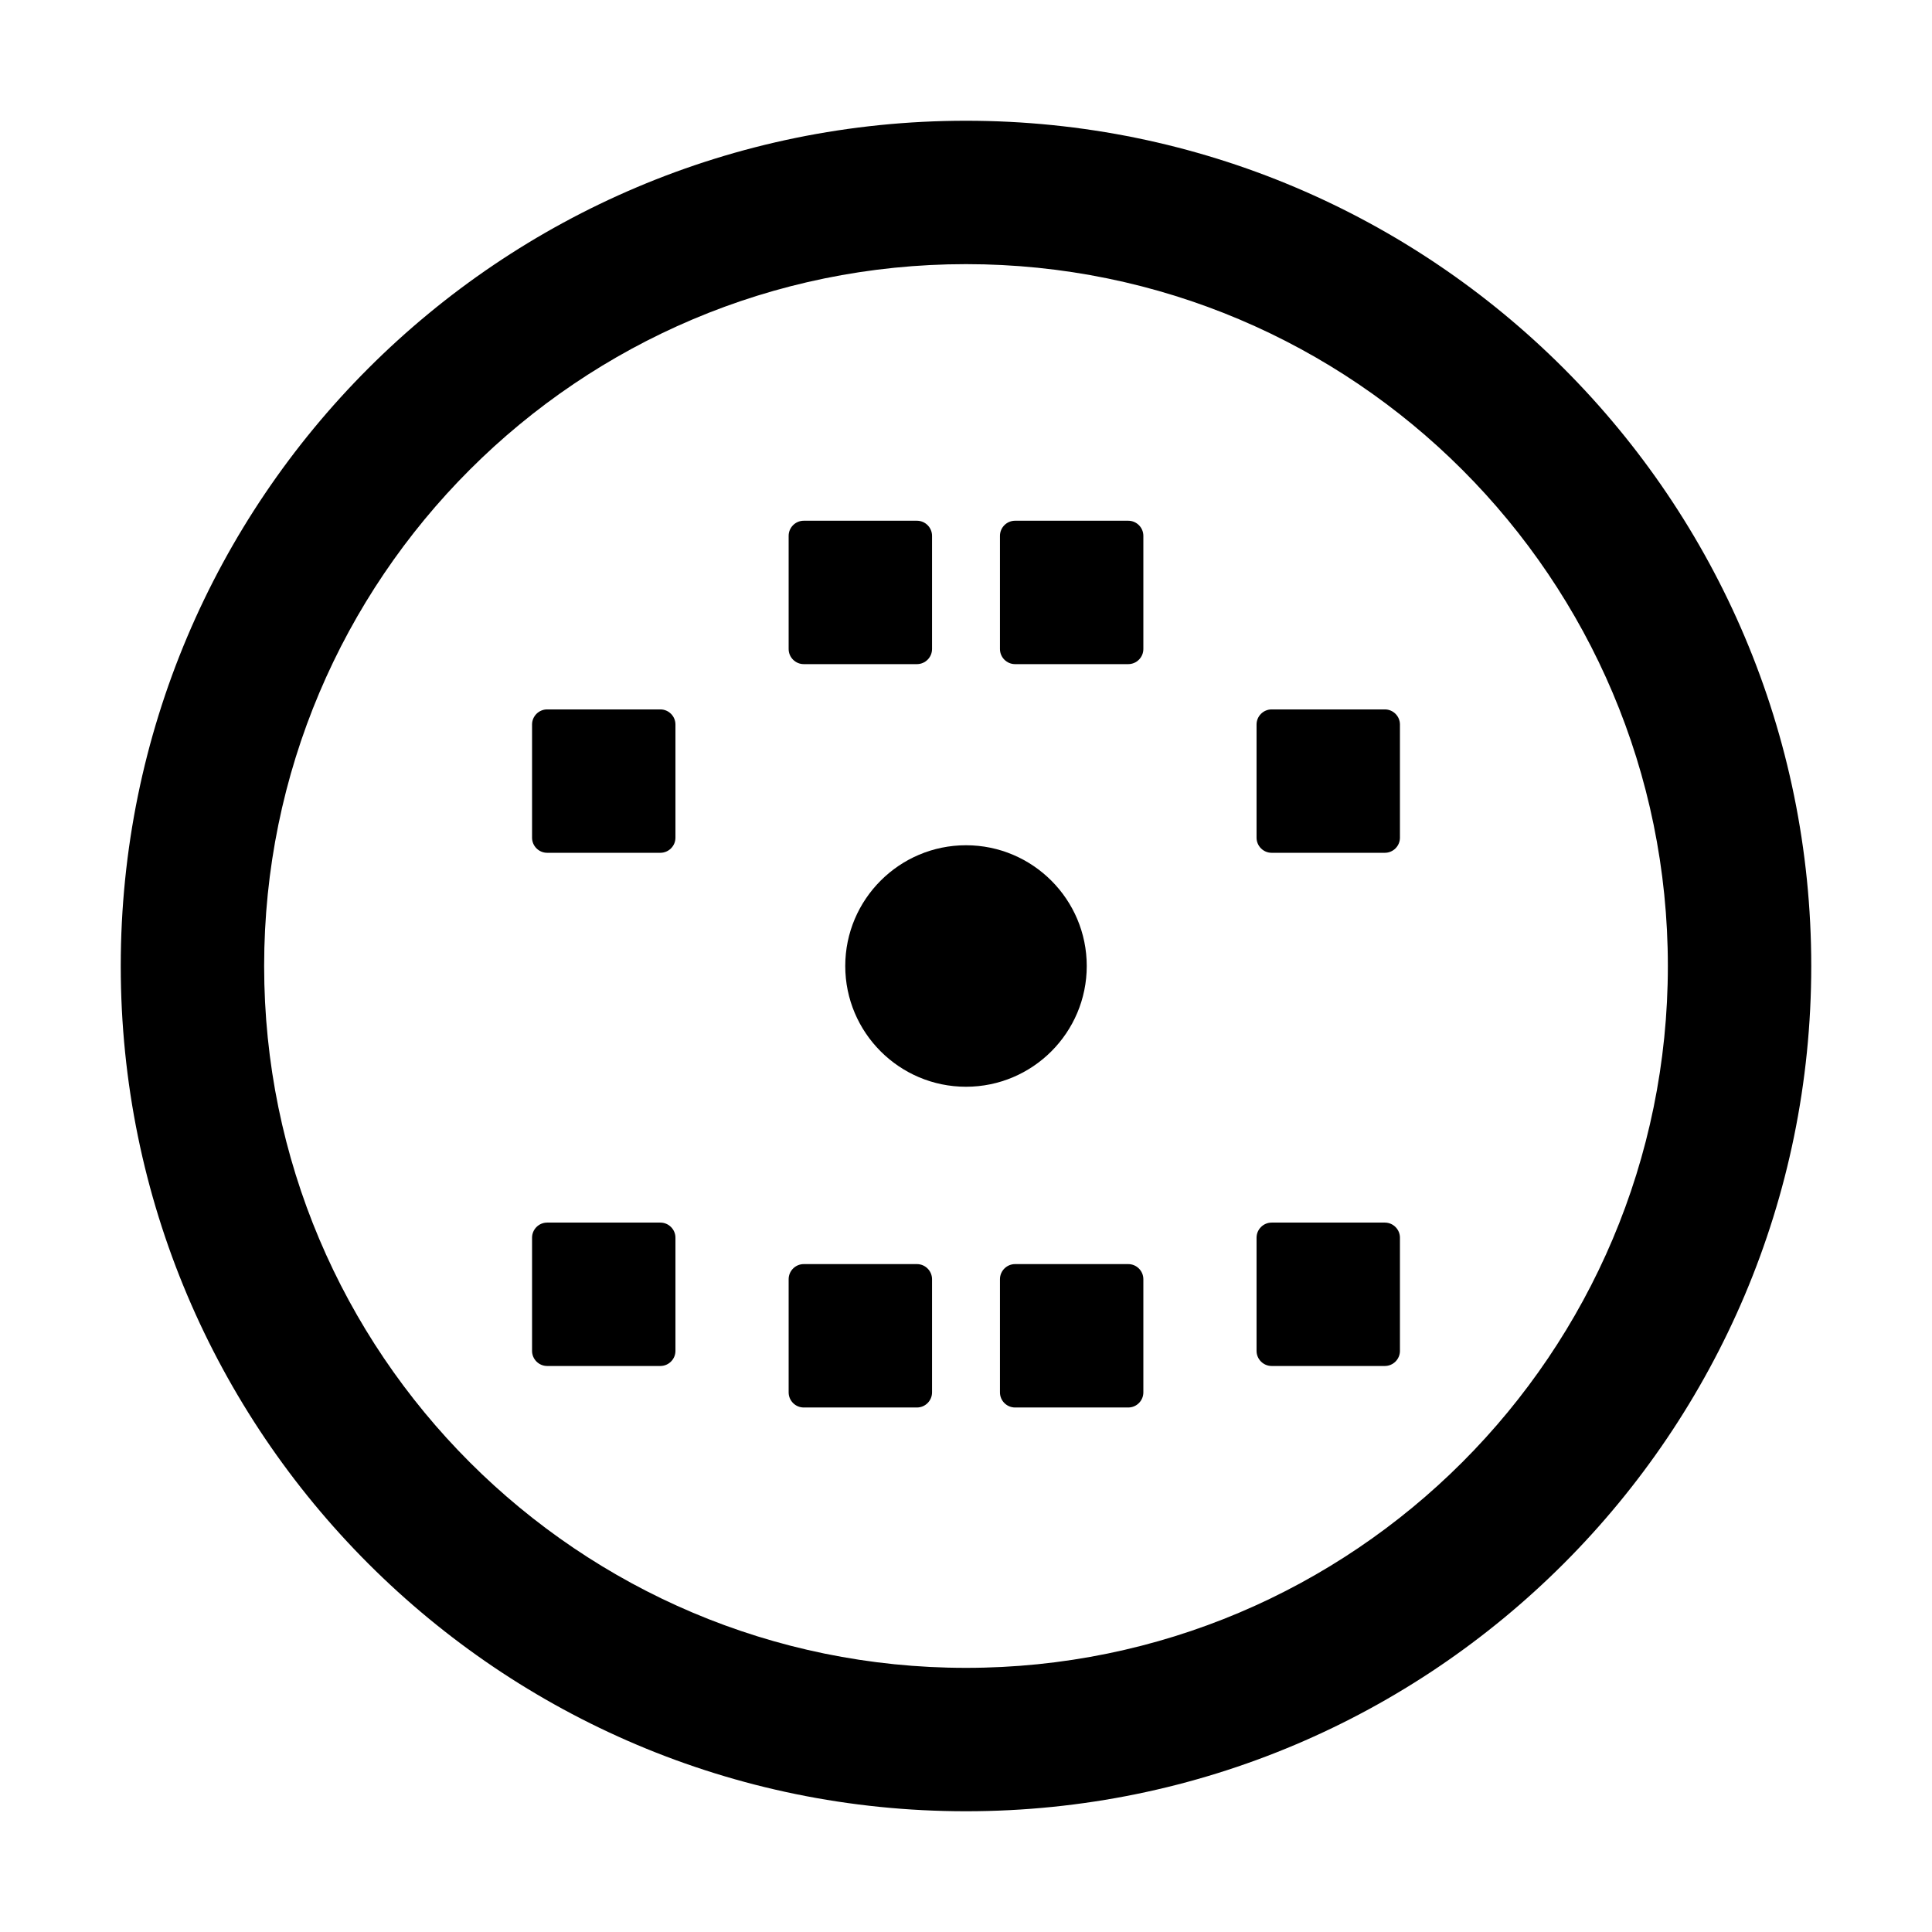 <?xml version="1.0" standalone="no"?><!DOCTYPE svg PUBLIC "-//W3C//DTD SVG 1.1//EN" "http://www.w3.org/Graphics/SVG/1.1/DTD/svg11.dtd">
<svg t="1691462154391" class="icon" viewBox="0 0 1024 1024" version="1.1" xmlns="http://www.w3.org/2000/svg" p-id="2404" width="200" height="200">
  <path d="M512 64C264.6 64 64 264.6 64 512s200.6 448 448 448 448-200.6 448-448S759.4 64 512 64z m0 820c-205.4 0-372-166.6-372-372s166.6-372 372-372 372 166.6 372 372-166.6 372-372 372z" p-id="2405"></path>
  <path d="M512 448c-35.3 0-64 28.7-64 64s28.7 64 64 64 64-28.7 64-64-28.7-64-64-64z" p-id="2406"></path>
  <path d="M426 352h60c4.4 0 8-3.6 8-8v-60c0-4.4-3.6-8-8-8h-60c-4.4 0-8 3.6-8 8v60c0 4.4 3.6 8 8 8z" p-id="2407"></path>
  <path d="M538 352h60c4.4 0 8-3.6 8-8v-60c0-4.4-3.6-8-8-8h-60c-4.4 0-8 3.6-8 8v60c0 4.4 3.6 8 8 8z" p-id="2408"></path>
  <path d="M426 746h60c4.4 0 8-3.6 8-8v-60c0-4.4-3.6-8-8-8h-60c-4.4 0-8 3.6-8 8v60c0 4.4 3.6 8 8 8z" p-id="2409"></path>
  <path d="M538 746h60c4.4 0 8-3.6 8-8v-60c0-4.4-3.6-8-8-8h-60c-4.4 0-8 3.6-8 8v60c0 4.4 3.6 8 8 8z" p-id="2410"></path>
  <path d="M350 648h-60c-4.4 0-8 3.6-8 8v60c0 4.4 3.6 8 8 8h60c4.4 0 8-3.6 8-8v-60c0-4.4-3.6-8-8-8z" p-id="2411"></path>
  <path d="M350 376h-60c-4.4 0-8 3.6-8 8v60c0 4.4 3.6 8 8 8h60c4.4 0 8-3.6 8-8v-60c0-4.4-3.6-8-8-8z" p-id="2412"></path>
  <path d="M734 648h-60c-4.4 0-8 3.6-8 8v60c0 4.4 3.6 8 8 8h60c4.4 0 8-3.6 8-8v-60c0-4.4-3.6-8-8-8z" p-id="2413"></path>
  <path d="M734 376h-60c-4.4 0-8 3.6-8 8v60c0 4.4 3.6 8 8 8h60c4.4 0 8-3.6 8-8v-60c0-4.4-3.6-8-8-8z" p-id="2414"></path>
</svg> 
